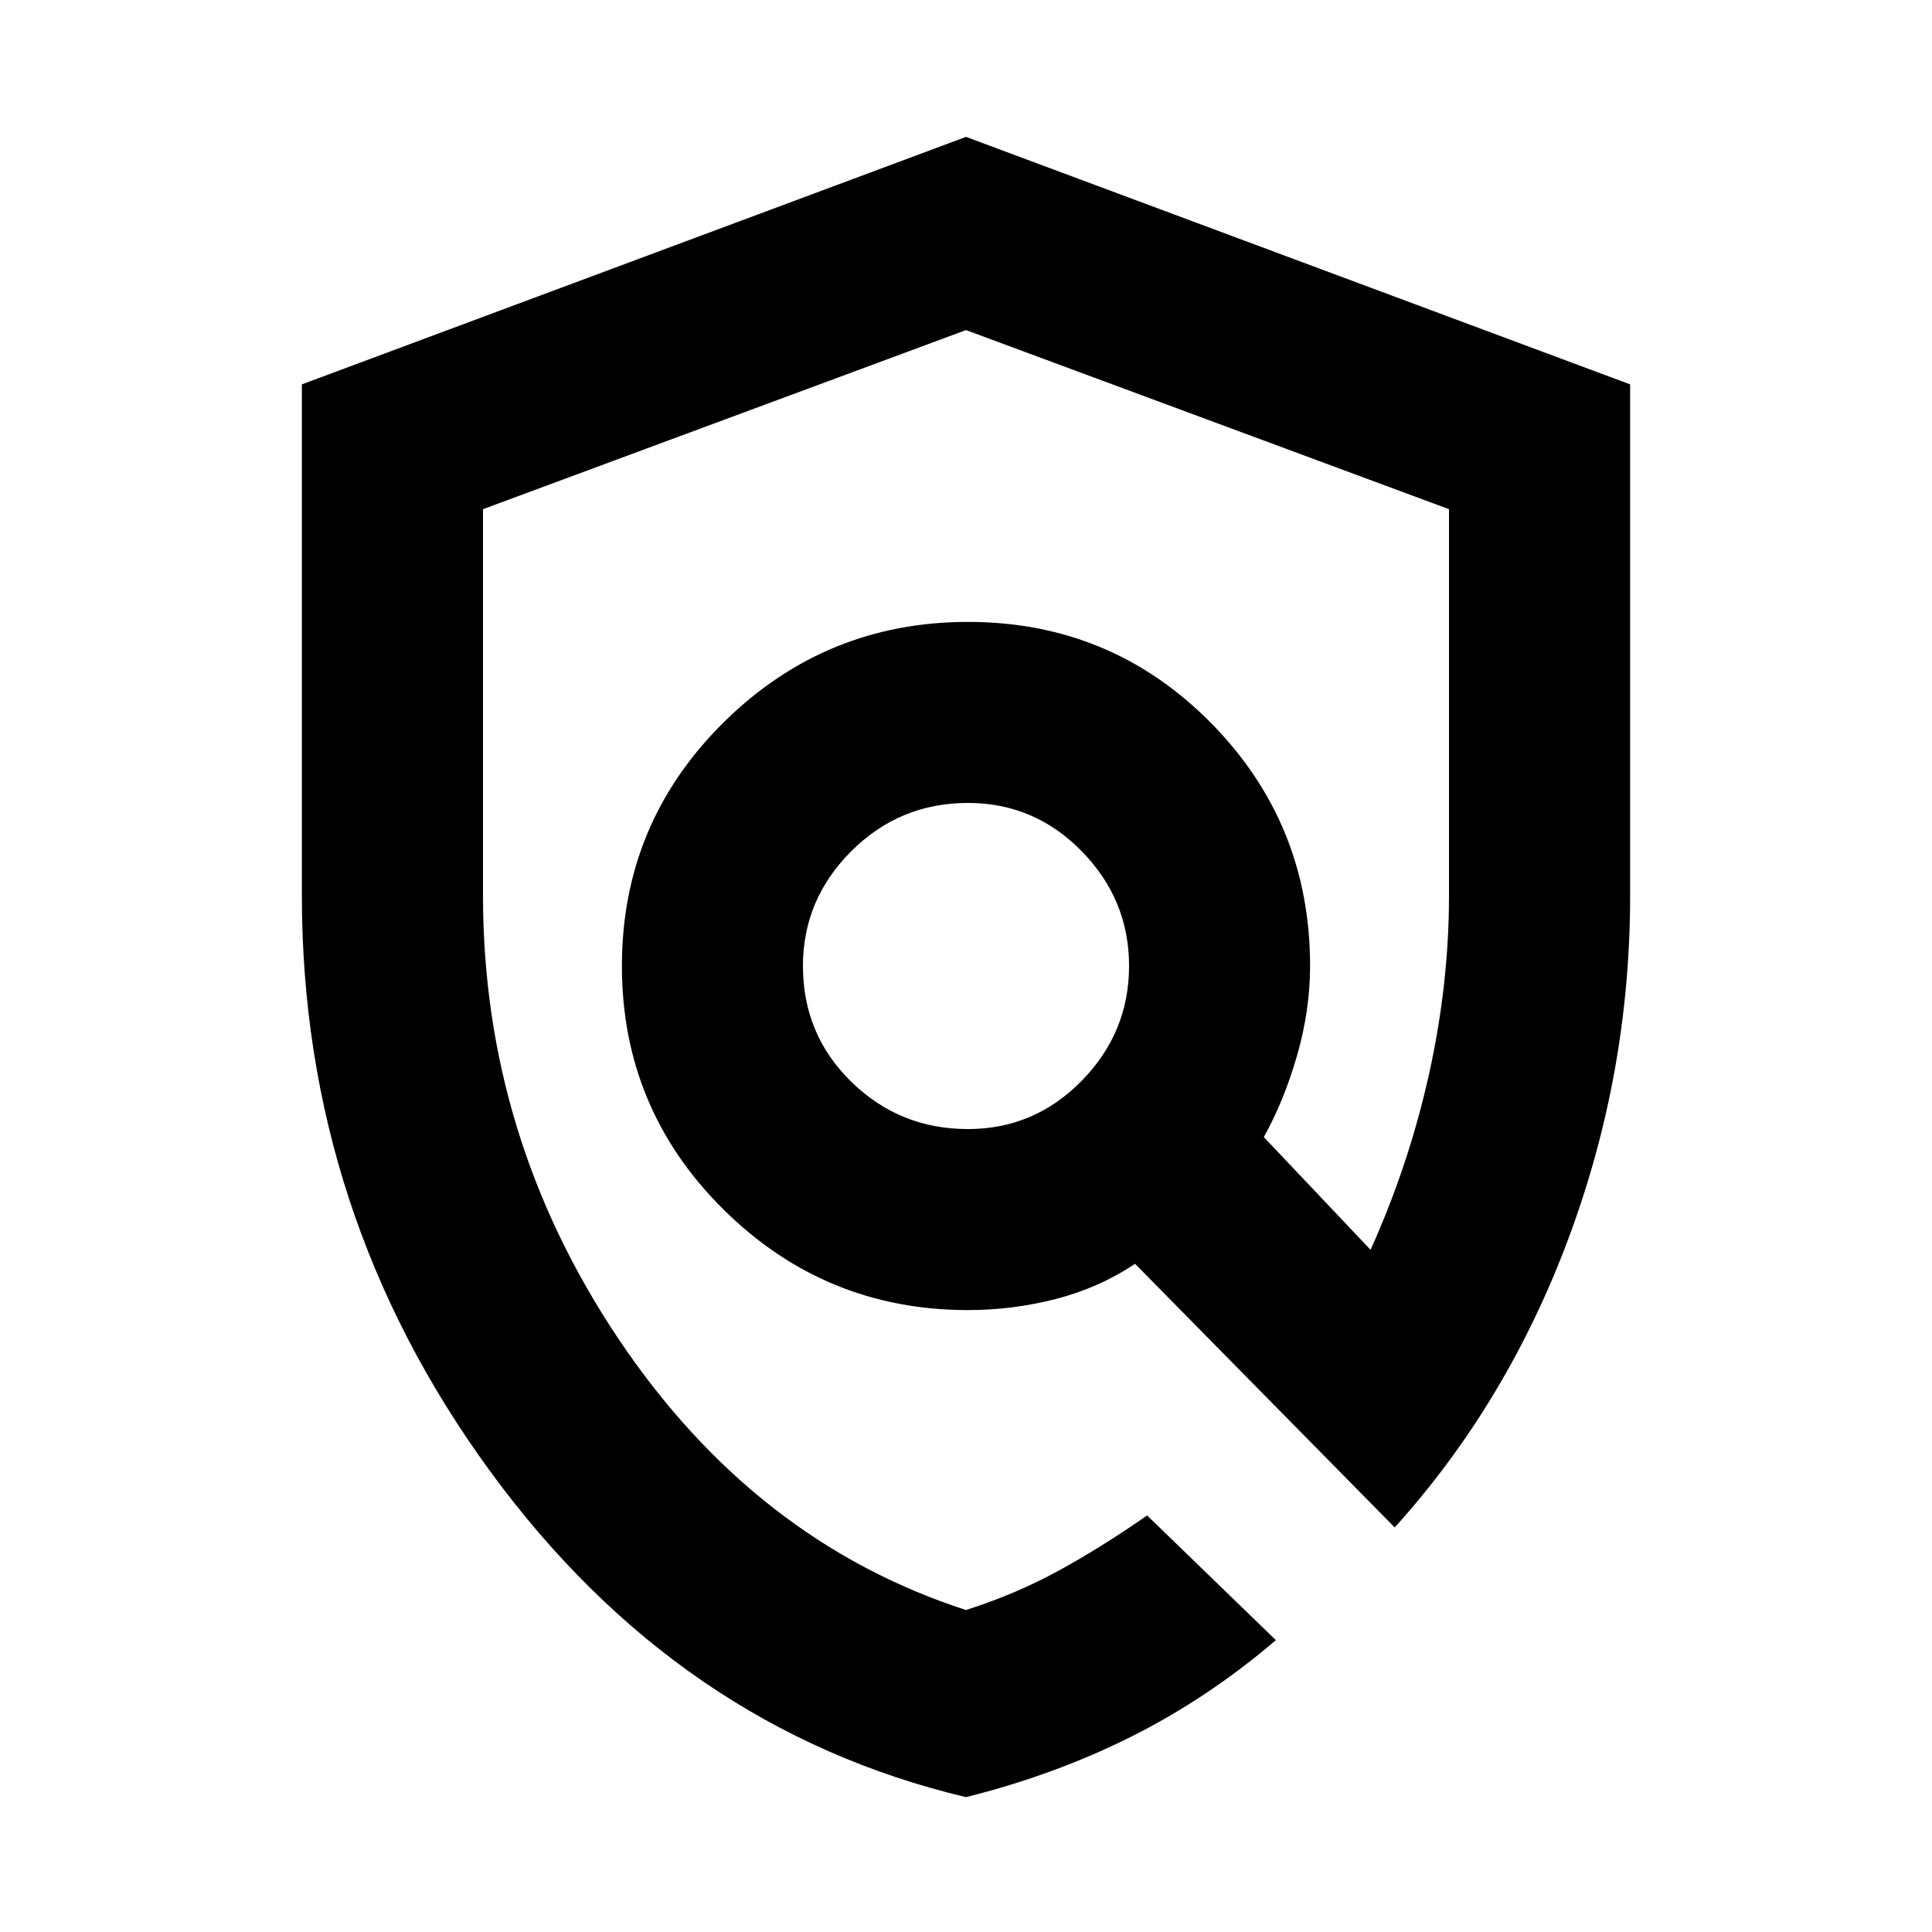 <svg xmlns="http://www.w3.org/2000/svg" height="20" width="20"><path d="M10 18.604Q7.021 17.896 5.073 15.229Q3.125 12.562 3.125 9.271V3.979L10 1.417L16.875 3.979V9.271Q16.875 11.104 16.24 12.812Q15.604 14.521 14.438 15.812L11.75 13.083Q11.375 13.333 10.927 13.448Q10.479 13.562 10.021 13.562Q8.542 13.562 7.49 12.521Q6.438 11.479 6.438 10Q6.438 8.521 7.49 7.479Q8.542 6.438 10.021 6.438Q11.5 6.438 12.531 7.479Q13.562 8.521 13.562 10Q13.562 10.458 13.427 10.927Q13.292 11.396 13.083 11.771L14.188 12.938Q14.583 12.062 14.792 11.125Q15 10.188 15 9.271V5.271L10 3.417L5 5.271V9.271Q5 11.771 6.406 13.865Q7.812 15.958 10 16.667Q10.521 16.5 10.958 16.26Q11.396 16.021 11.875 15.688L13.208 16.979Q12.5 17.583 11.708 17.979Q10.917 18.375 10 18.604ZM10.021 11.688Q10.708 11.688 11.198 11.188Q11.688 10.688 11.688 10Q11.688 9.312 11.198 8.812Q10.708 8.312 10.021 8.312Q9.312 8.312 8.812 8.812Q8.312 9.312 8.312 10Q8.312 10.708 8.812 11.198Q9.312 11.688 10.021 11.688ZM10.438 10.229Q10.438 10.229 10.438 10.229Q10.438 10.229 10.438 10.229Q10.438 10.229 10.438 10.229Q10.438 10.229 10.438 10.229Q10.438 10.229 10.438 10.229Q10.438 10.229 10.438 10.229Q10.438 10.229 10.438 10.229Q10.438 10.229 10.438 10.229Z"/></svg>